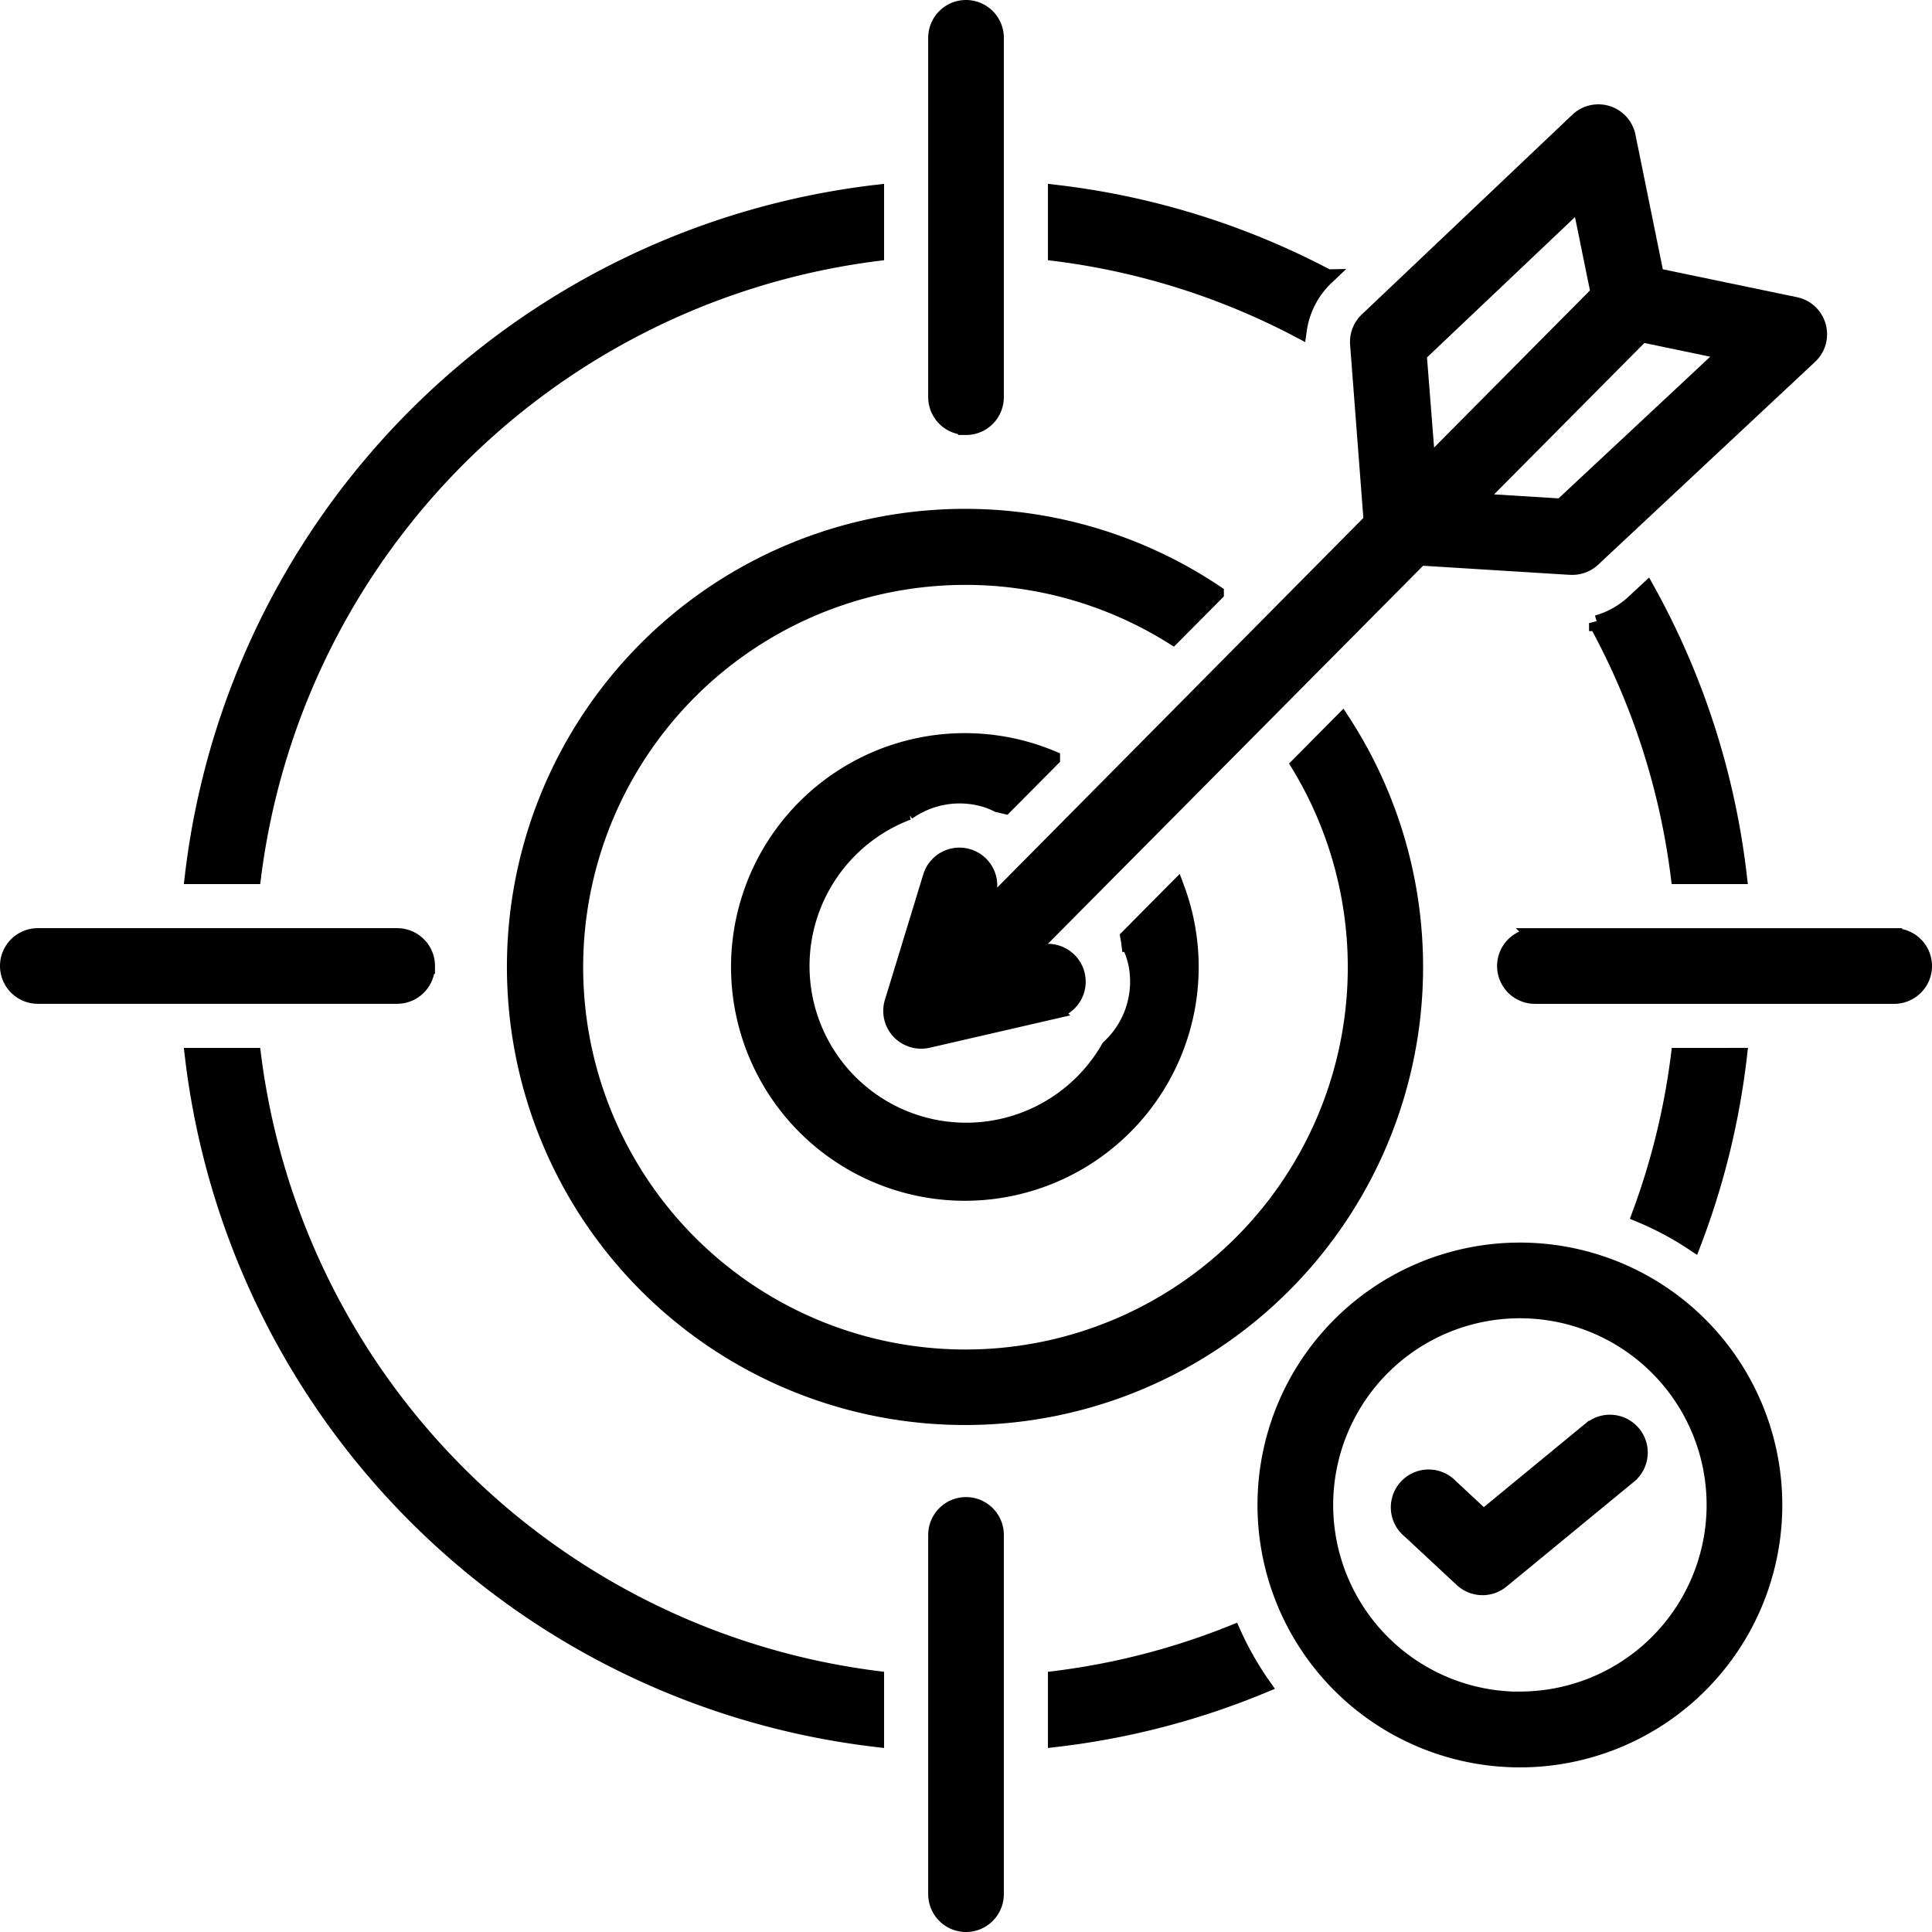 <svg xmlns="http://www.w3.org/2000/svg" width="42.859" height="42.859" viewBox="0 0 42.859 42.859">
  <g id="_7d43bbacd9dd458eb47a9c2757e532fd" data-name="7d43bbacd9dd458eb47a9c2757e532fd" transform="translate(0.175 0.175)">
    <path id="Path_206" data-name="Path 206" d="M19.262,5.443V4.1A17.3,17.3,0,0,0,4.1,19.262H5.443A15.967,15.967,0,0,1,19.262,5.443ZM5.443,23.247H4.1A17.3,17.3,0,0,0,19.262,38.405V37.066A15.967,15.967,0,0,1,5.443,23.247ZM21.255,9.3a.664.664,0,0,0,.664-.664V.664a.664.664,0,0,0-1.328,0v7.97a.664.664,0,0,0,.664.664Zm0,23.911a.664.664,0,0,0-.664.664v7.97a.664.664,0,0,0,1.328,0v-7.97a.664.664,0,0,0-.664-.664Zm20.59-12.62h-7.97a.664.664,0,1,0,0,1.328h7.97a.664.664,0,1,0,0-1.328ZM9.3,21.254a.664.664,0,0,0-.664-.664H.664a.664.664,0,1,0,0,1.328h7.97a.664.664,0,0,0,.664-.664Zm17.5-8.27a9.987,9.987,0,1,0,2.8,2.839l-.958.966a8.656,8.656,0,1,1-2.8-2.841Zm2.439-7.009.014-.013A17.133,17.133,0,0,0,23.247,4.1V5.443a15.815,15.815,0,0,1,5.394,1.7A1.991,1.991,0,0,1,29.243,5.975Zm6.012,7.673a15.821,15.821,0,0,1,1.812,5.614h1.339a17.137,17.137,0,0,0-2.038-6.345l-.3.279A1.984,1.984,0,0,1,35.255,13.648Z" transform="translate(0 0)" stroke="#000" stroke-width="0.35"/>
    <path id="Path_207" data-name="Path 207" d="M61.059,24.735l-.023-.025.114-.373a.664.664,0,0,0-1.27-.389l-.851,2.783a.664.664,0,0,0,.149.647.671.671,0,0,0,.635.195l2.813-.648a.664.664,0,1,0-.3-1.295s-.368.085-.369.083l8.775-8.842,3.339.207h.041a.663.663,0,0,0,.453-.179l4.812-4.5a.664.664,0,0,0-.318-1.135l-3.089-.642-.63-3.1a.664.664,0,0,0-1.108-.35l-4.671,4.431a.664.664,0,0,0-.205.533l.3,3.92Zm12.811-9-1.891-.117,3.673-3.7,1.885.392ZM70.706,12.36l3.573-3.389L74.692,11,70.9,14.822ZM62.653,41.742V43.08a17.125,17.125,0,0,0,4.592-1.194,6.967,6.967,0,0,1-.661-1.163A15.811,15.811,0,0,1,62.653,41.742ZM76.472,27.922a15.808,15.808,0,0,1-.862,3.519,6.961,6.961,0,0,1,1.184.631,17.129,17.129,0,0,0,1.017-4.151ZM72.948,32.24a5.646,5.646,0,1,0,5.646,5.646A5.646,5.646,0,0,0,72.948,32.24Zm0,9.963a4.317,4.317,0,1,1,4.317-4.317A4.317,4.317,0,0,1,72.948,42.2Z" transform="translate(-39.406 -4.675)" stroke="#000" stroke-width="0.35"/>
    <path id="Path_208" data-name="Path 208" d="M52.562,50.552A1.989,1.989,0,0,1,54.3,50.27a1.779,1.779,0,0,1,.266.109c.053.01.105.025.158.037l1.046-1.054a5.012,5.012,0,1,0,2.761,2.876l-1.074,1.083c.009.052.017.1.024.157a1.847,1.847,0,0,1,.142.385,1.991,1.991,0,0,1-.59,1.91,3.65,3.65,0,1,1-4.465-5.221ZM67.717,64.243,65.339,66.2l-.733-.682a.664.664,0,1,0-.9.972l1.158,1.078a.664.664,0,0,0,.874.027l2.827-2.325a.664.664,0,1,0-.844-1.026Z" transform="translate(-32.604 -32.709)" stroke="#000" stroke-width="0.35"/>
  </g>
</svg>
